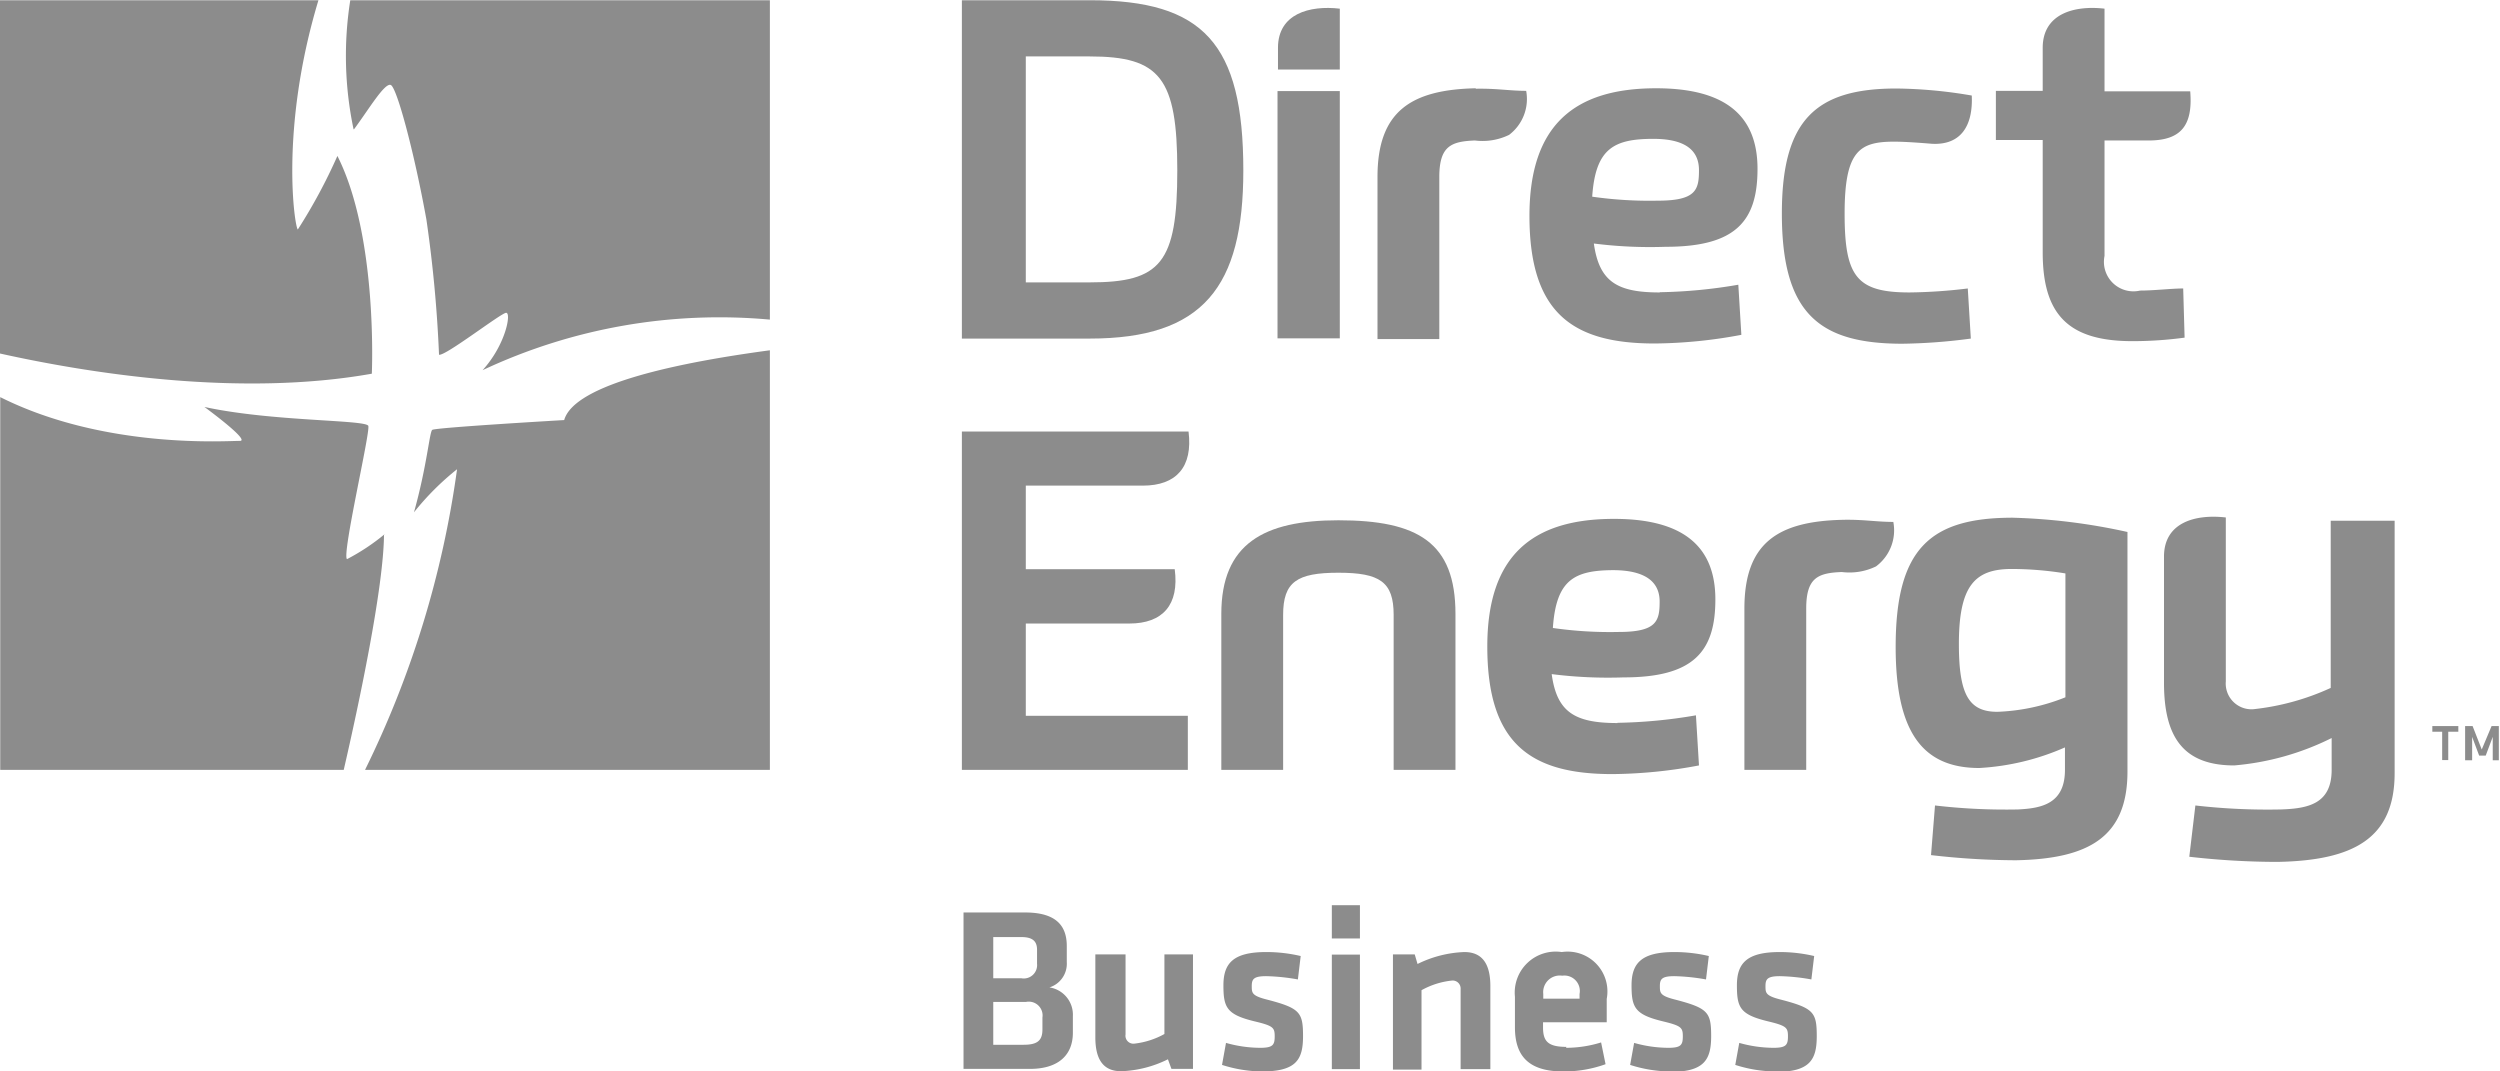 <svg id="Layer_1" data-name="Layer 1" xmlns="http://www.w3.org/2000/svg" width="106.77" height="45.75" viewBox="0 0 106.77 45.75"><defs><style>.cls-1{opacity:0.45;}.cls-2{fill:#010101;}</style></defs><title>direct-energy</title><g class="cls-1"><path class="cls-2" d="M112.83,59.32c-2.8.06-4.21,1-4.21,3.79V70h2.64V63.11c0-1.32.5-1.52,1.52-1.56a2.6,2.6,0,0,0,1.46-.24,1.92,1.92,0,0,0,.74-1.9c-0.72,0-1.29-.11-2.16-0.09" transform="translate(-34.12 -37.12)"/><path class="cls-2" d="M84.85,67.69H77.93V63.75h4.42c1.43,0,2.14-.8,1.94-2.32H77.93V57.86h5c1.43,0,2.14-.8,1.95-2.31H75.2V70h9.65V67.69Z" transform="translate(-34.12 -37.12)"/><path class="cls-2" d="M103,61.47c1.39,0,2,.5,2,1.34s-0.13,1.3-1.75,1.3a17.15,17.15,0,0,1-2.81-.17c0.14-2.06.91-2.47,2.62-2.47M103.2,68c-1.82,0-2.59-.46-2.81-2.09a19.16,19.16,0,0,0,3.07.14c3,0,3.92-1.11,3.92-3.33s-1.32-3.44-4.33-3.44c-3.48,0-5.41,1.56-5.41,5.45,0,4.15,1.84,5.45,5.34,5.45a20.67,20.67,0,0,0,3.7-.37l-0.13-2.14a21.53,21.53,0,0,1-3.35.32" transform="translate(-34.12 -37.12)"/><path class="cls-2" d="M91.28,61.58c1.77,0,2.36.39,2.36,1.8V70h2.64V63.34c0-3.05-1.6-4-5-4-3.18,0-5,1-5,4V70h2.64V63.38c0-1.41.59-1.8,2.36-1.8" transform="translate(-34.12 -37.12)"/><path class="cls-2" d="M119.42,67.52c-1.23,0-1.64-.76-1.64-2.9,0-2.47.67-3.2,2.25-3.2a14.31,14.31,0,0,1,2.3.19c0,1.47,0,3.55,0,5.29a8.65,8.65,0,0,1-2.9.62m0.65-8.29c-3.55,0-5,1.34-5,5.52,0,3.61,1.13,5.17,3.57,5.17a10.51,10.51,0,0,0,3.66-.88V70c0,1.45-1,1.64-2,1.69a26,26,0,0,1-3.55-.17l-0.17,2.12a32.21,32.21,0,0,0,3.63.22c3.12-.06,4.76-1,4.76-3.79V59.84a25.72,25.72,0,0,0-4.91-.61" transform="translate(-34.12 -37.12)"/><path class="cls-2" d="M136.3,59.36h-2.64V66.5a10.59,10.59,0,0,1-3.31.91,1.1,1.1,0,0,1-1.17-1.19v-7c-1.3-.15-2.64.21-2.64,1.67v5.39c0,2.29.8,3.53,3,3.53a11.49,11.49,0,0,0,4.16-1.17V70c0,1.45-1,1.65-2.16,1.69a27.15,27.15,0,0,1-3.66-.17l-0.26,2.19a33.53,33.53,0,0,0,3.77.22c3.24-.06,5-1,5-3.79V59.36Z" transform="translate(-34.12 -37.12)"/><path class="cls-2" d="M80.66,49.18H77.93V39.53h2.73c3,0,3.74.91,3.74,4.87s-0.71,4.78-3.74,4.78m0,2.4c4.85,0,6.56-2.21,6.56-7.18,0-5.43-1.71-7.27-6.56-7.27H75.2V51.58h5.45Z" transform="translate(-34.12 -37.12)"/><path class="cls-2" d="M88.7,40.09h2.64v-2.6c-1.3-.15-2.64.22-2.64,1.67v0.93Z" transform="translate(-34.12 -37.12)"/><rect class="cls-2" x="54.56" y="3.89" width="2.66" height="10.56"/><path class="cls-2" d="M118.16,49.44a22.31,22.31,0,0,1-2.49.17c-2.27,0-2.77-.69-2.77-3.37s0.63-3.07,2.12-3.07c0.5,0,1.23.06,1.6,0.09,1.23,0.07,1.77-.75,1.71-2.06a20,20,0,0,0-3.22-.3c-3.46,0-4.89,1.36-4.89,5.34,0,4.26,1.58,5.56,5.15,5.56a24,24,0,0,0,2.92-.22Z" transform="translate(-34.12 -37.12)"/><path class="cls-2" d="M124,43.12h1.88c1.38,0,1.9-.63,1.78-2.1H124V37.49c-1.3-.15-2.64.22-2.64,1.67V41h-2v2.1h2V47.9c0,2.64,1.08,3.79,3.83,3.79a16.67,16.67,0,0,0,2.23-.15l-0.06-2.1c-0.5,0-1.24.09-1.84,0.09A1.26,1.26,0,0,1,124,48.05V43.12Z" transform="translate(-34.12 -37.12)"/><path class="cls-2" d="M104.73,43.05c1.38,0,1.95.5,1.95,1.34s-0.13,1.3-1.75,1.3a17.33,17.33,0,0,1-2.81-.17c0.14-2.06.92-2.47,2.62-2.47M105,49.61c-1.82,0-2.58-.46-2.81-2.09a19.07,19.07,0,0,0,3.07.14c3,0,3.92-1.1,3.92-3.33s-1.32-3.44-4.33-3.44c-3.48,0-5.41,1.56-5.41,5.45,0,4.15,1.84,5.45,5.35,5.45a20.74,20.74,0,0,0,3.7-.37l-0.13-2.14a21.58,21.58,0,0,1-3.35.32" transform="translate(-34.12 -37.12)"/><path class="cls-2" d="M97.15,40.89c-2.79.06-4.2,1-4.2,3.79V51.6h2.64V44.68c0-1.32.5-1.52,1.52-1.56a2.59,2.59,0,0,0,1.46-.24A1.92,1.92,0,0,0,99.3,41c-0.71,0-1.29-.11-2.16-0.09" transform="translate(-34.12 -37.12)"/><path class="cls-2" d="M34.12,52.22V37.13h13.6c-1.68,5.57-1,9.76-.88,9.79a23.12,23.12,0,0,0,1.69-3.14C50.27,47.22,50,53.08,50,53.08c-5.61,1-12,0-15.87-.86m15.11-9.58c0.63-.85,1.31-2,1.57-1.89s1,2.87,1.52,5.74a56.32,56.32,0,0,1,.54,5.78c0.26,0.07,2.62-1.76,2.86-1.79s0,1.35-1,2.45A23.77,23.77,0,0,1,67,50.77V37.13H49.08a15.21,15.21,0,0,0,.14,5.51m9,12.42s-5.52.32-5.64,0.42S52.36,57,51.8,59a11.49,11.49,0,0,1,1.84-1.84A42,42,0,0,1,49.71,70H67V52.08c-3.73.5-8.38,1.42-8.79,3m-7.67,4.86A9.1,9.1,0,0,1,48.94,61c-0.23-.17,1-5.42.91-5.69s-4.1-.18-7-0.81c0,0,2,1.46,1.51,1.45s-5.74.38-10.23-1.87V70H48.8c0.64-2.77,1.71-7.8,1.72-10.07" transform="translate(-34.12 -37.12)"/><path class="cls-2" d="M75.27,82.78V76.09H77.9c1.27,0,1.78.52,1.78,1.43v0.69a1.06,1.06,0,0,1-.74,1.08,1.18,1.18,0,0,1,1,1.23v0.71c0,0.94-.61,1.54-1.83,1.54H75.27Zm3.14-5.1c0-.37-0.2-0.54-0.67-0.54H76.54v1.76h1.2a0.57,0.57,0,0,0,.67-0.62V77.67Zm0.23,2.9a0.59,0.59,0,0,0-.7-0.67h-1.4v1.83h1.29c0.57,0,.81-0.16.81-0.65v-0.5Z" transform="translate(-34.12 -37.12)"/><path class="cls-2" d="M82.19,77.88V81.3a0.34,0.34,0,0,0,.39.39,3.41,3.41,0,0,0,1.27-.41v-3.4h1.22v4.89H84.15L84,82.36a4.86,4.86,0,0,1-2,.51c-0.81,0-1.1-.57-1.1-1.45V77.88h1.22Z" transform="translate(-34.12 -37.12)"/><path class="cls-2" d="M88,82.88a5.77,5.77,0,0,1-1.69-.28l0.17-.94a5.41,5.41,0,0,0,1.46.21c0.54,0,.62-0.12.62-0.49s-0.06-.45-0.86-0.64c-1.19-.29-1.33-0.59-1.33-1.54s0.43-1.42,1.83-1.42a6.42,6.42,0,0,1,1.47.17l-0.12,1a8.58,8.58,0,0,0-1.35-.14c-0.53,0-.62.12-0.62,0.42s0,0.42.69,0.59c1.37,0.36,1.5.54,1.5,1.55S89.48,82.88,88,82.88" transform="translate(-34.12 -37.12)"/><path class="cls-2" d="M91,75.78H92.2v1.42H91V75.78Zm0,2.11H92.2v4.89H91V77.88Z" transform="translate(-34.12 -37.12)"/><path class="cls-2" d="M96.5,82.78V79.36A0.34,0.34,0,0,0,96.11,79a3.39,3.39,0,0,0-1.28.41v3.39H93.61V77.88h0.93l0.12,0.41a4.9,4.9,0,0,1,2-.51c0.81,0,1.11.57,1.11,1.45v3.55H96.5Z" transform="translate(-34.12 -37.12)"/><path class="cls-2" d="M101,81.87a5.08,5.08,0,0,0,1.5-.23l0.19,0.93a5.26,5.26,0,0,1-1.8.31c-1.54,0-2.07-.71-2.07-1.89v-1.3a1.75,1.75,0,0,1,2-1.91,1.7,1.7,0,0,1,1.92,2v1h-2.72V81c0,0.59.21,0.83,1,.83m-1-2.06h1.56V79.57a0.66,0.66,0,0,0-.74-0.78,0.71,0.71,0,0,0-.81.78v0.24Z" transform="translate(-34.12 -37.12)"/><path class="cls-2" d="M105.43,82.88a5.77,5.77,0,0,1-1.69-.28l0.17-.94a5.43,5.43,0,0,0,1.46.21c0.54,0,.62-0.12.62-0.49s-0.06-.45-0.85-0.64c-1.2-.29-1.34-0.59-1.34-1.54s0.43-1.42,1.83-1.42a6.44,6.44,0,0,1,1.47.17l-0.12,1a8.64,8.64,0,0,0-1.35-.14c-0.53,0-.62.12-0.62,0.42s0,0.42.69,0.59c1.37,0.36,1.5.54,1.5,1.55s-0.29,1.53-1.77,1.53" transform="translate(-34.12 -37.12)"/><path class="cls-2" d="M109.92,82.88a5.75,5.75,0,0,1-1.69-.28l0.17-.94a5.46,5.46,0,0,0,1.46.21c0.54,0,.62-0.12.62-0.49s-0.06-.45-0.85-0.64c-1.2-.29-1.33-0.59-1.33-1.54s0.43-1.42,1.83-1.42a6.46,6.46,0,0,1,1.47.17l-0.12,1a8.52,8.52,0,0,0-1.34-.14c-0.53,0-.62.12-0.62,0.42s0,0.42.69,0.59c1.37,0.36,1.5.54,1.5,1.55s-0.29,1.53-1.77,1.53" transform="translate(-34.12 -37.12)"/><path class="cls-2" d="M138.43,68.37H138V68.13h1.11v0.24h-0.43v1.21h-0.26V68.37Zm2.1-.24h0.31l0,1.46h-0.26l0-1-0.3.8H140l-0.3-.8,0,1H139.4l0-1.46h0.32l0.39,1Z" transform="translate(-34.12 -37.12)"/></g></svg>